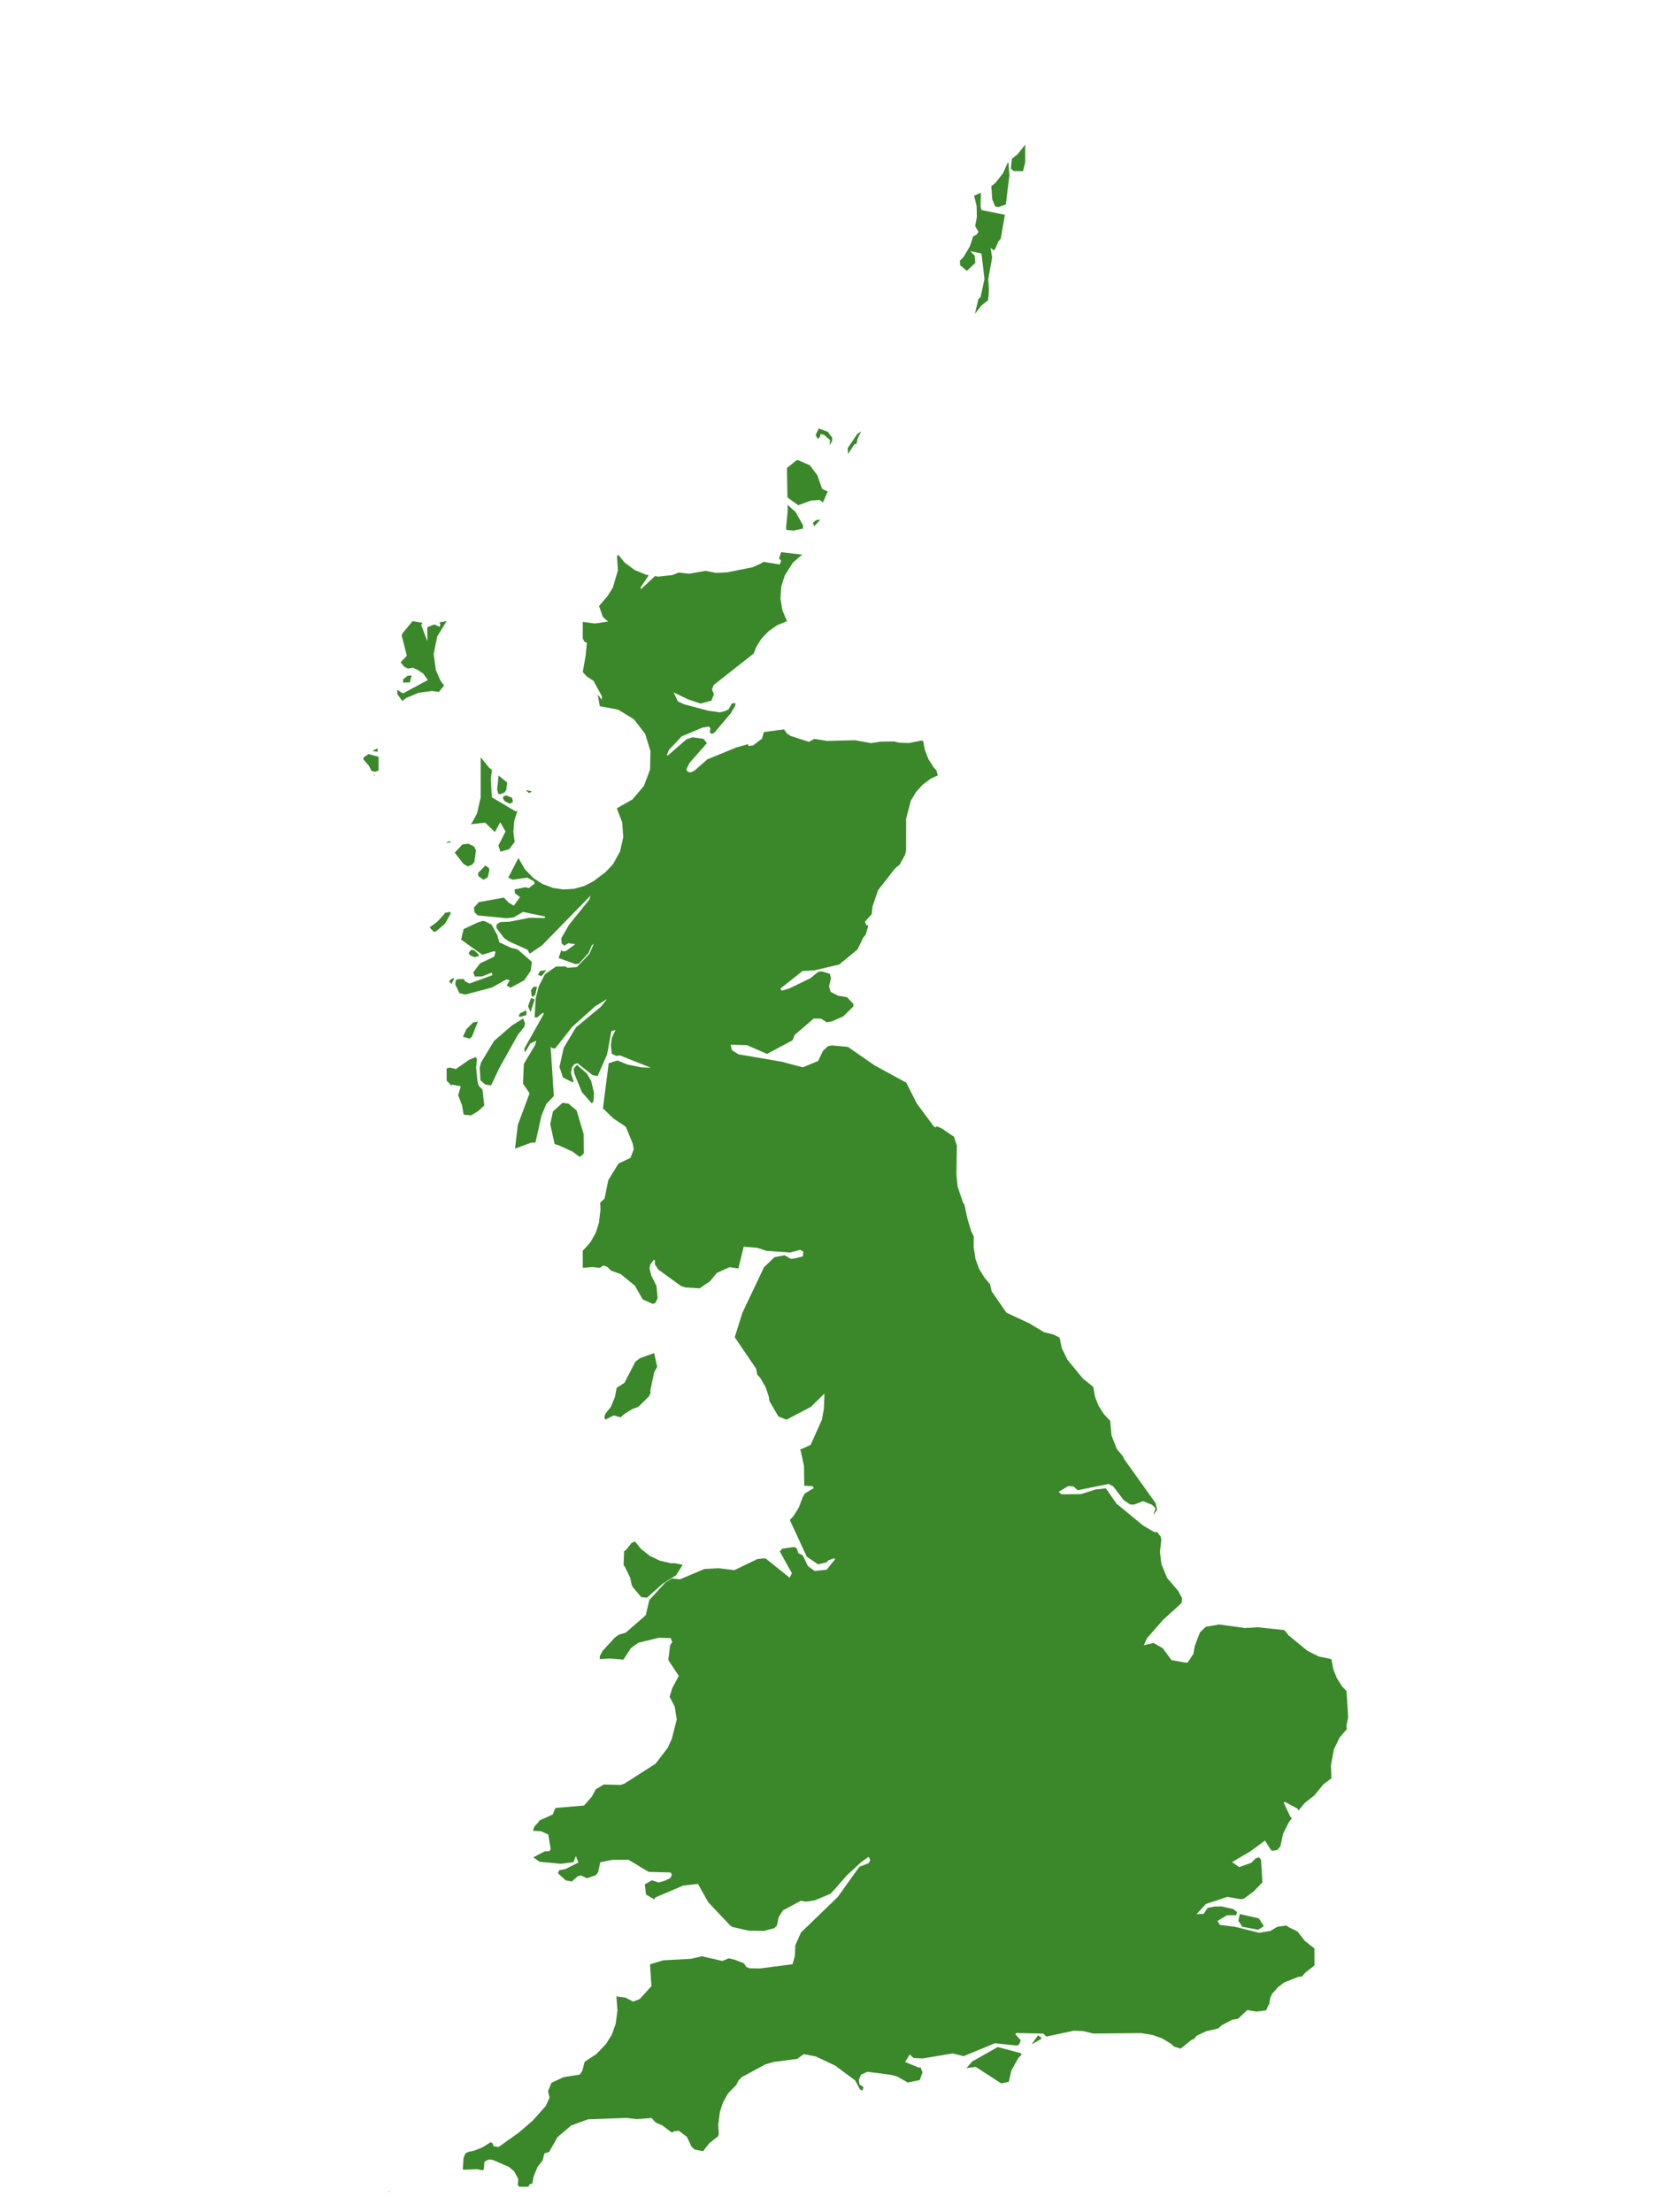 <?xml version="1.0" encoding="UTF-8"?>
<svg xmlns="http://www.w3.org/2000/svg" xmlns:xlink="http://www.w3.org/1999/xlink" width="378pt" height="504pt" viewBox="0 0 378 504" version="1.1">
<g id="data">
<rect x="0" y="0" width="378" height="504" style="fill:rgb(100%,100%,100%);fill-opacity:1;stroke:none;"/>
<path style=" stroke:none;fill-rule:nonzero;fill:rgb(100%,100%,100%);fill-opacity:1;" d="M 53.309 504 L 324.691 504 L 324.691 0 L 53.309 0 Z M 53.309 504 "/>
<path style=" stroke:none;fill-rule:nonzero;fill:rgb(22.745%,53.333%,16.078%);fill-opacity:1;" d="M 196.199 98.309 L 195.375 100.008 L 195.168 101.129 L 194.695 101.191 L 193.227 103.422 L 193.137 102.113 L 195.332 98.848 L 196.156 98.316 Z M 188.602 111.988 L 187.48 114.484 L 186.777 113.906 L 184.832 114.031 L 181.887 115.098 L 179.418 113.332 L 179.309 106.617 L 181.465 104.883 L 181.754 104.793 L 184.52 106.004 L 186.23 108.273 L 187.324 111.371 Z M 186.91 118.406 L 185.59 119.816 L 185.531 119.906 L 185.203 119.125 L 185.941 118.488 Z M 182.77 126.359 L 180.66 128.176 L 178.805 131.098 L 178.008 133.672 L 177.824 136.363 L 178.266 139.023 L 179.309 141.508 L 177.066 142.453 L 175.168 143.762 L 173.562 145.418 L 172.32 147.359 L 171.727 148.891 L 162.602 156.074 L 162.234 157.082 L 162.672 158.176 L 162.078 159.633 L 159.645 160.289 L 156.84 159.359 L 153.465 157.734 L 154.465 159.797 L 155.875 160.457 L 161.363 161.918 L 164.043 162.293 L 165.242 161.992 L 166.016 161.605 L 166.75 160.258 L 167.59 160.184 L 167.508 160.828 L 166.418 162.609 L 162.723 166.969 L 162.176 167.184 L 161.727 166.895 L 161.859 165.949 L 161.531 165.508 L 159.984 165.785 L 155.32 167.77 L 152.441 170.812 L 151.949 171.945 L 152.141 172.145 L 156.391 168.453 L 157.75 167.98 L 160.301 168.324 L 161.059 169.32 L 157.109 173.805 L 156.367 175.34 L 156.707 175.816 L 157.367 175.984 L 158.262 175.543 L 161.141 173.016 L 167.809 170.273 L 170.48 169.527 L 170.492 169.949 L 171.555 169.84 L 173.59 168.316 L 174.047 166.781 L 178.648 166.168 L 179.285 167.09 L 180.148 167.668 L 184.32 169.012 L 185.527 168.336 L 188.434 168.797 L 194.816 168.645 L 198.438 169.309 L 200.566 168.969 L 203.684 168.922 L 204.793 169.195 L 207.082 169.293 L 210.012 168.707 L 210.312 168.836 L 210.375 168.949 L 210.695 170.77 L 211.512 172.898 L 212.727 174.828 L 213.348 175.488 L 213.672 176.582 L 213.672 176.648 L 212.113 177.375 L 210.262 178.742 L 208.711 180.449 L 207.531 182.426 L 206.461 186.492 L 206.449 193.75 L 206.227 194.742 L 204.977 196.992 L 203.93 197.855 L 200.059 202.824 L 198.797 206.535 L 198.617 208.254 L 197.078 210.023 L 197.434 210.84 L 197.785 210.703 L 197.762 211.238 L 197.227 212.98 L 196.703 213.586 L 195.402 216.293 L 191.215 219.742 L 185.52 221.086 L 182.848 221.227 L 177.805 225.219 L 178.117 225.715 L 179.844 225.195 L 184.609 222.887 L 186.457 221.387 L 187.289 221.316 L 189.086 221.875 L 189.332 222.922 L 188.898 224.691 L 189.238 225.953 L 190.898 226.824 L 192.988 227.191 L 194.445 228.727 L 194.43 229.305 L 192.117 231.57 L 189.461 232.73 L 188.344 232.883 L 187.07 232.078 L 185.406 232.043 L 181.047 235.801 L 180.578 237.004 L 174.762 240.109 L 170.215 238.117 L 166.48 238.004 L 166.738 239.223 L 168.246 240.195 L 178.062 241.875 L 182.922 243.168 L 186.398 241.73 L 187.52 239.418 L 188.617 238.355 L 189.539 238.172 L 193.184 238.5 L 199.34 242.762 L 206.488 246.656 L 208.91 251.43 L 212.824 256.707 L 213.266 256.828 L 213.434 256.586 L 214.602 257.098 L 217.371 258.992 L 218.023 261.039 L 217.914 267.57 L 218.184 270.328 L 219.441 274.035 L 219.738 274.41 L 220.406 277.574 L 221.27 280.457 L 221.879 281.727 L 221.84 284.082 L 222.262 286.828 L 223.086 289.09 L 224.281 291.035 L 225.562 292.562 L 225.945 294.184 L 229.305 299.062 L 234.754 301.605 L 234.859 301.695 L 237.895 303.516 L 239.852 303.984 L 241.418 304.715 L 241.938 307.188 L 243.227 309.797 L 246.746 314.082 L 249.094 315.969 L 249.5 318.215 L 250.281 320.223 L 251.496 322.152 L 252.969 323.723 L 253.258 327.031 L 254.469 330.125 L 255.816 331.73 L 256.16 332.453 L 263.316 342.469 L 263.641 343.98 L 262.805 345.191 L 263.281 343.656 L 262.508 342.84 L 260.445 342 L 258.379 342.789 L 257.508 342.754 L 256.035 341.773 L 253.664 338.656 L 252.602 338.082 L 245.551 339.512 L 244.59 338.645 L 243.406 338.559 L 241.211 339.871 L 241.887 340.445 L 246.324 340.395 L 249.617 339.344 L 251.977 339.082 L 254.383 342.559 L 260.535 347.621 L 263.043 349.059 L 263.664 349.039 L 264.473 350.117 L 264.602 350.863 L 264.285 353.523 L 264.617 356.309 L 265.918 359.492 L 268.477 362.492 L 269.336 364.117 L 269.211 365.219 L 264.953 369.094 L 261.395 373.164 L 260.602 374.816 L 262.844 374.312 L 264.938 375.52 L 266.938 378.227 L 270.219 378.805 L 270.625 378.746 L 271.91 376.797 L 272.234 374.961 L 273.406 371.914 L 274.707 370.633 L 277.762 370.102 L 283.73 370.91 L 284.203 370.832 L 284.254 370.867 L 286.703 370.742 L 292.648 371.379 L 293.625 372.594 L 297.91 376.113 L 300.52 377.402 L 303.371 378 L 303.777 380.242 L 304.559 382.25 L 305.773 384.184 L 306.805 385.281 L 307.18 391.25 L 306.777 393.191 L 306.883 393.926 L 305.258 395.801 L 303.926 398.531 L 303.246 402.258 L 303.371 405.137 L 301.562 406.496 L 299.492 409.016 L 297.234 410.812 L 295.863 412.469 L 295.578 412.012 L 292.742 410.516 L 292.48 410.637 L 293.898 413.703 L 294.32 414.328 L 293.695 415.082 L 292.336 417.797 L 291.738 420.645 L 291 421.488 L 290.004 421.656 L 289.66 421.574 L 288.215 419.332 L 284.977 421.73 L 280.719 424.23 L 282.34 425.379 L 285.105 424.398 L 286.098 423.375 L 286.895 423.164 L 287.328 423.711 L 287.633 428.844 L 285.688 430.875 L 283.441 432.559 L 282.844 432.699 L 279.645 432.16 L 274.75 433.781 L 272.609 436.117 L 274.254 436.016 L 275.152 434.668 L 276.684 434.363 L 278.285 434.328 L 281.055 434.949 L 281.828 435.59 L 281.691 436.328 L 279.555 436.348 L 277.391 437.656 L 277.969 438.547 L 281.383 438.965 L 286.863 440.34 L 289.395 439.938 L 291.074 438.957 L 293.109 438.676 L 293.652 439.078 L 295.617 440.031 L 297.32 442.199 L 299.492 443.906 L 299.492 447.785 L 297.32 449.492 L 296.707 450.273 L 295.84 450.375 L 292.621 451.641 L 291.18 452.742 L 289.848 454.227 L 289.461 455.094 L 289.215 456.324 L 289.242 456.504 L 289.066 456.73 L 288.492 458.008 L 286.254 458.289 L 284.188 457.938 L 282.141 459.871 L 280.66 460.191 L 278.316 461.445 L 277.516 462.152 L 274.789 462.777 L 272.598 463.816 L 272.102 464.484 L 271.418 464.781 L 269.023 466.727 L 267.504 466.27 L 266.805 465.617 L 264.746 464.371 L 262.598 463.602 L 259.977 463.191 L 249.094 463.293 L 246.867 462.746 L 244.707 462.637 L 238.441 463.977 L 237.715 463.297 L 231.496 463.172 L 231.379 463.496 L 232.574 464.836 L 232.215 465.75 L 231.738 466.043 L 226.691 465.496 L 219.566 468.449 L 217.055 467.824 L 210.223 468.969 L 208.164 468.875 L 207.273 468.059 L 206.238 469.77 L 209.43 471.09 L 209.715 470.938 L 210.188 472.129 L 209.566 473.891 L 206.844 474.453 L 204.453 473.098 L 203.016 472.699 L 197.625 472.008 L 196.176 472.656 L 195.68 473.863 L 195.832 474.871 L 196.758 475.523 L 196.488 476.305 L 195.918 475.996 L 194.852 473.973 L 190.289 470.59 L 185.898 468.52 L 183.121 467.984 L 181.648 469.066 L 176.207 469.781 L 174.34 470.336 L 168.992 473.234 L 168.215 474.07 L 167.762 475.012 L 165.902 476.902 L 164.723 479 L 164.023 481.172 L 163.645 484.176 L 163.777 486.207 L 163.605 486.707 L 161.629 488.262 L 160.188 490.098 L 158.27 489.723 L 157.555 489.059 L 156.527 486.852 L 154.684 485.438 L 153.613 485.543 L 153.094 485.871 L 153.078 485.848 L 150.926 484.238 L 149.418 483.59 L 148.469 482.535 L 145.152 482.785 L 142.664 482.516 L 133.98 482.836 L 130.148 484.238 L 127.039 486.879 L 125.133 490.246 L 124.039 490.598 L 123.648 492.191 L 122.457 493.707 L 121.598 495.82 L 121.293 497.434 L 120.66 497.648 L 120.395 498.184 L 118.254 498.184 L 117.969 497.691 L 118.094 496.438 L 117.156 494.691 L 115.984 493.691 L 112.254 492.07 L 111.41 491.984 L 110.375 492.488 L 110.242 494.184 L 110.008 494.453 L 108.652 494.195 L 105.645 494.309 L 105.441 494.211 L 105.629 491.574 L 106.074 490.562 L 106.887 490.203 L 107.891 490.023 L 109.898 489.242 L 111.746 488.078 L 112.199 488.254 L 112.445 488.938 L 113.574 489.156 L 118.145 485.91 L 121.426 483.086 L 124.375 479.77 L 125.211 477.887 L 124.875 476.422 L 125.641 474.52 L 128.387 473.238 L 132.105 472.641 L 132.68 471.785 L 133.203 469.742 L 135.863 467.984 L 138.055 465.695 L 139.406 463.555 L 140.289 461.043 L 140.688 458.043 L 140.445 454.84 L 142.492 455.105 L 144.27 456.016 L 145.762 455.43 L 148.43 452.488 L 148.105 447.52 L 151.105 446.613 L 157.422 446.27 L 159.91 445.684 L 164.598 446.762 L 166.047 446.148 L 167.527 446.516 L 169.484 447.285 L 170.039 448.109 L 170.758 448.422 L 173.156 448.465 L 180.57 447.504 L 181.109 445.633 L 181.211 443.156 L 182.52 440.25 L 190.867 432.195 L 195.793 425.312 L 197.93 424.473 L 198.285 423.781 L 198.07 423.238 L 197.812 423.082 L 196.094 424.355 L 192.906 427.301 L 190.57 429.988 L 189.223 431.449 L 185.629 432.957 L 183.715 433.246 L 182.441 433.062 L 178.395 435.23 L 177.398 436.809 L 177.039 438.672 L 176.445 439.273 L 174.059 439.918 L 170.559 439.852 L 166.82 439 L 166.348 438.652 L 161.371 433.375 L 159.031 429.199 L 155.656 429.59 L 149.27 432.309 L 149.113 432.746 L 147.203 431.633 L 146.918 429.309 L 148.539 428.379 L 150.066 428.891 L 151.641 428.422 L 152.766 427.832 L 153.086 427.098 L 152.809 426.598 L 147.785 426.461 L 143.211 423.711 L 139.504 423.715 L 136.766 424.277 L 136.293 426.516 L 135.777 427.203 L 133.742 427.918 L 132.395 427.266 L 131.648 427.453 L 130.262 428.664 L 128.906 428.398 L 127.121 426.781 L 127.426 426.082 L 128.797 425.832 L 131.793 424.328 L 131.227 422.867 L 130.641 424.258 L 127.77 424.613 L 122.949 424.152 L 121.496 423.164 L 124.125 421.781 L 125.168 421.754 L 125.465 421.238 L 124.93 417.953 L 123.328 417.211 L 121.445 417.105 L 121.754 416.129 L 122.625 415.195 L 122.895 414.77 L 125.934 413.379 L 126.539 411.906 L 133.074 411.344 L 134.871 409.289 L 135.754 407.633 L 137.586 406.551 L 141.359 406.66 L 142.219 406.391 L 149.359 401.828 L 152.137 398.207 L 153.055 396.195 L 154.199 391.746 L 153.734 388.82 L 152.566 386.543 L 153.18 384.598 L 154.652 381.797 L 152.27 378.203 L 152.684 374.836 L 153.176 374.082 L 152.805 373.207 L 150.203 373.105 L 145.449 374.258 L 143.758 375.484 L 142.039 378.098 L 141.961 378.102 L 139.039 377.844 L 136.66 378 L 136.66 377.305 L 137.34 376.066 L 140.148 373.02 L 141.023 372.414 L 142.59 371.953 L 147.133 367.984 L 147.953 364.523 L 151.551 360.582 L 153.094 359.609 L 154.941 359.809 L 160.492 357.457 L 163.645 357.281 L 167.34 357.715 L 172.598 355.18 L 173.934 355.047 L 174.484 355.082 L 179.91 359.441 L 180.434 358.43 L 177.68 353.461 L 178.242 352.836 L 180.867 352.449 L 181.504 352.695 L 181.914 353.875 L 182.898 354.332 L 184.078 356.789 L 185.613 357.902 L 188.359 357.621 L 190.336 355.148 L 189.906 355.051 L 188.668 355.527 L 188.312 355.957 L 186.379 356.387 L 183.812 354.641 L 179.977 346.332 L 180.059 346.184 L 180.781 345.414 L 181.996 343.48 L 182.844 341.23 L 182.852 341.188 L 183.371 340.258 L 185.43 339.016 L 185.141 338.578 L 183.254 338.488 L 183.18 333.945 L 182.449 330.574 L 182.281 330.273 L 184.695 329.191 L 187.281 323.422 L 187.719 320.934 L 187.855 317.484 L 184.742 320.527 L 179.199 323.441 L 177.336 322.691 L 175.309 319.18 L 175.18 318.219 L 174.457 316.055 L 173.254 313.969 L 172.527 313.156 L 172.289 311.832 L 167.406 304.652 L 169.164 299.059 L 174.074 288.723 L 176.465 286.418 L 178.758 285.98 L 180.191 286.805 L 181.016 286.711 L 182.934 286.238 L 183.031 285.16 L 182.344 284.746 L 180.035 285.352 L 174.656 284.98 L 172.566 284.293 L 169.453 284.031 L 168.227 288.992 L 166.234 288.695 L 163.312 290.012 L 161.832 291.855 L 159.41 293.516 L 156.156 293.312 L 155.16 292.984 L 149.984 289.23 L 149.215 288.043 L 149.23 287.168 L 148.945 287.023 L 148.156 288.078 L 147.988 288.91 L 148.375 290.555 L 149.574 292.961 L 149.84 295.727 L 149.309 296.871 L 148.746 297.059 L 146.453 296.055 L 144.668 292.93 L 141.418 290.258 L 139.246 289.5 L 138.398 288.637 L 137.465 288.297 L 136.688 288.848 L 135.039 288.672 L 132.785 288.832 L 132.785 284.953 L 134.484 283.078 L 135.742 280.875 L 136.465 278.582 L 136.82 275.574 L 136.746 274.008 L 137.758 273.035 L 138.602 268.871 L 140.918 265.086 L 143.645 263.801 L 144.391 261.887 L 144.195 260.621 L 142.602 256.719 L 139.777 254.832 L 137.379 252.512 L 138.688 242.234 L 140.711 241.594 L 142.887 242.512 L 146.156 243.176 L 148.301 243.254 L 141.262 240.453 L 140.441 240.562 L 139.387 240.086 L 139.184 238.121 L 139.414 236.461 L 140.238 234.648 L 139.293 234.938 L 138.32 240.258 L 136.156 245.152 L 135.023 244.945 L 131.566 242.223 L 130.758 242.5 L 130.27 243.348 L 130.094 244.535 L 130.664 246.309 L 130.52 246.613 L 128.258 245.465 L 127.469 243.074 L 128.453 238.691 L 131.23 234.078 L 136.953 229.316 L 138.316 227.602 L 135.559 229.293 L 130.363 233.965 L 126.449 238.918 L 125.672 238.734 L 125.461 238.363 L 126.188 249.699 L 124.449 251.559 L 123.367 254.191 L 122 260.309 L 121.113 260.305 L 117.344 261.668 L 117.992 256.27 L 120.664 249.059 L 119.164 246.891 L 119.359 242.367 L 121.945 238.055 L 122.191 237.094 L 120.824 237.742 L 119.637 239.75 L 119.449 238.93 L 123.93 230.938 L 123.672 230.734 L 122.387 231.797 L 121.809 231.777 L 122.07 227.406 L 122.762 224.691 L 124.16 221.969 L 126.66 220.211 L 128.793 220.18 L 129.328 220.484 L 131.438 220.32 L 134.281 217.34 L 135.301 215.008 L 134.855 215.348 L 134.105 217.117 L 131.898 219.547 L 131.125 219.645 L 127.281 218.266 L 127.883 216.461 L 128.195 216.742 L 128.945 216.672 L 131.07 215.113 L 129.508 214.883 L 128.551 215.441 L 127.98 214.949 L 127.875 213.785 L 129.656 210.688 L 134.219 205.031 L 134.594 204.004 L 123.477 215.398 L 120.676 217.27 L 120.23 216.391 L 115.879 214.434 L 114.812 213.664 L 113.113 211.414 L 113.133 210.633 L 113.969 210.082 L 116.168 209.98 L 120.586 209.094 L 123.988 209.156 L 124.258 209.051 L 124.117 208.789 L 119.156 207.758 L 117.031 209.016 L 115.344 209.188 L 108.898 208.555 L 108.145 207.871 L 107.969 206.789 L 109.109 205.527 L 114.793 204.496 L 115.883 205.637 L 117.07 206.344 L 118.48 204.379 L 117.316 203.508 L 117.254 202.641 L 119.676 202.137 L 120.504 202.316 L 121.824 201.293 L 121.664 200.793 L 120.141 199.953 L 116.805 200.418 L 115.805 199.949 L 118.137 195.441 L 118.195 195.629 L 119.613 198.059 L 121.574 200.078 L 123.621 201.398 L 126.016 202.297 L 128.426 202.645 L 130.855 202.484 L 133.074 201.867 L 135.133 200.828 L 138 198.664 L 139.672 196.887 L 141.285 193.969 L 142.004 190.715 L 141.77 187.387 L 140.539 184.152 L 144.09 182.145 L 146.73 179.035 L 148.109 175.328 L 148.207 171.109 L 147 167.195 L 144.418 163.855 L 140.812 161.66 L 136.66 160.891 L 136.289 158.77 L 136.105 158.301 L 136.508 158.59 L 137.039 159.418 L 137.176 158.68 L 135.242 155.121 L 133.699 154.117 L 132.785 153.137 L 133.43 149.375 L 133.449 149.352 L 133.715 146.387 L 133.191 146.266 L 132.805 145.5 L 132.785 145.383 L 132.785 141.68 L 135.539 142.055 L 138.566 141.598 L 137.367 140.555 L 136.488 138.062 L 138.434 135.793 L 139.648 133.844 L 140.785 129.938 L 140.586 126.746 L 140.812 126.332 L 142.336 128.176 L 144.602 129.859 L 147.211 130.941 L 147.82 131.035 L 145.957 133.848 L 146.043 134.238 L 149.242 131.25 L 150 131.367 L 153.188 131.02 L 154.629 130.441 L 157.023 130.711 L 160.773 130.047 L 163.164 130.523 L 165.703 130.387 L 171.465 129.242 L 173.457 128.34 L 173.938 128 L 177.664 128.609 L 178 127.715 L 177.504 127.215 L 177.973 125.797 Z M 237.258 464.504 L 235.238 465.672 L 235.137 465.645 L 236.523 463.684 L 237.195 464.164 Z M 232.789 468.074 L 232.035 468.844 L 230.438 471.715 L 229.852 474.289 L 228.117 474.645 L 222.297 470.887 L 220.207 471.188 L 221.477 469.684 L 227.316 466.367 L 232.551 467.762 Z M 143.945 361.117 L 143.582 359.434 L 142.348 356.898 L 142.078 356.578 L 142.203 353.43 L 142.707 353.031 L 143.883 351.535 L 144.664 351.184 L 144.676 351.184 L 146.027 352.859 L 148.039 354.457 L 150.352 355.57 L 152.98 356.168 L 153.727 356.133 L 155.547 356.504 L 154.066 358.859 L 150.984 360.816 L 147.426 363.977 L 146.109 363.875 L 144.195 361.613 Z M 149.746 311.402 L 149.062 312.605 L 148.191 316.715 L 148.215 317.422 L 147.848 318.148 L 145.465 320.492 L 144.039 321.035 L 142.109 322.25 L 141.418 322.898 L 139.824 322.465 L 137.934 323.434 L 137.676 322.922 L 137.973 322.051 L 139.234 320.445 L 140.129 318.215 L 140.496 316.203 L 142.301 315.023 L 144.766 310.23 L 145.863 309.406 L 149.047 308.27 Z M 131.988 263.516 L 130.434 262.355 L 127.289 260.918 L 126.371 260.656 L 125.375 256.129 L 125.988 253.219 L 128.18 251.246 L 129.539 251.441 L 131.391 253.016 L 132.984 258.383 L 133.02 262.766 L 132.309 263.453 Z M 107.328 254.113 L 105.645 253.938 L 105.273 251.816 L 104.457 249.688 L 104.383 249.57 L 104.988 247.473 L 102.98 247.105 L 102.848 247.336 L 101.77 246.184 L 101.77 243.43 L 102.445 243.215 L 103.883 243.559 L 106.871 241.457 L 108.434 240.809 L 108.668 241.336 L 108.48 243.176 L 108.777 246.293 L 109.047 247.32 L 109.93 248.227 L 110.336 251.852 L 108.992 253.109 Z M 102.84 224.18 L 102.355 223.613 L 102.59 223.23 L 103.305 222.809 L 103.461 223.023 Z M 98.895 212.344 L 97.891 211.293 L 99.605 210.02 L 101.059 208.453 L 101.414 207.957 L 102.617 207.75 L 102.652 208.195 L 101.387 210.445 L 99.426 212.117 Z M 101.855 192.031 L 101.77 191.906 L 102.359 191.629 L 102.836 191.832 Z M 107.273 187.77 L 107.551 187.441 L 108.695 185.293 L 109.516 181.688 L 109.523 172.523 L 111.41 174.871 L 112.098 175.434 L 111.832 177.387 L 112.055 181.641 L 117.5 184.859 L 117.914 184.68 L 117.184 186.961 L 116.965 189.504 L 117.27 191.793 L 116.035 193.449 L 114.023 194.043 L 113.57 192.609 L 115.184 189.438 L 113.98 187.324 L 112.75 189.559 L 110.543 187.414 L 107.277 187.777 Z M 113.605 176.676 L 115.547 178.27 L 115.367 179.941 L 114.945 180.566 L 113.875 180.957 L 113.531 180.855 L 113.277 179.863 Z M 119.809 179.992 L 121.152 180.277 L 120.941 180.5 L 120.484 180.664 Z M 179.082 120.488 L 179.469 116.496 L 179.445 115.02 L 181.27 116.637 L 182.969 119.688 L 182.941 120.441 L 180.816 120.887 L 179.262 120.746 Z M 185.84 99.094 L 186.461 97.832 L 186.508 97.613 L 188.613 98.375 L 189.645 99.758 L 189.559 100.559 L 189.008 101.453 L 189.121 100.266 L 187.73 99.059 L 186.953 98.895 L 186.836 99.516 L 186.336 100.012 Z M 233.586 36.832 L 233.586 36.977 L 233.102 38.984 L 230.969 38.973 L 230.324 38.395 L 230.562 36.156 L 231.879 35.125 L 233.586 32.953 Z M 228.023 54.371 L 227.445 55.062 L 226.73 56.793 L 226.355 57.008 L 225.688 56.477 L 226.023 58.453 L 226.074 58.59 L 225.172 63.586 L 225.301 65.746 L 225.32 65.824 L 225.266 67.207 L 225.109 68.414 L 223.66 69.555 L 222.133 71.496 L 222.91 68.203 L 223.43 67.645 L 224.309 63.57 L 223.633 57.773 L 221.078 57.211 L 222.09 58.293 L 222.219 59.898 L 220.293 61.703 L 218.738 60.406 L 218.746 59.555 L 218.629 59.508 L 219.551 58.52 L 220.98 56.133 L 221.676 54.09 L 221.719 53.859 L 222.422 53.527 L 222.961 52.812 L 222.176 51.52 L 222.574 49.48 L 222.52 46.938 L 221.953 44.586 L 223.492 43.906 L 223.418 46.992 L 223.629 47.852 L 228.961 48.949 Z M 225.871 42.41 L 226.758 41.723 L 228.504 39.516 L 229.641 36.984 L 229.762 37.023 L 229.984 39.984 L 229.176 46.582 L 227.496 47.18 L 226.742 47.023 L 226.078 45.398 Z M 101.77 141.508 L 99.621 144.992 L 98.809 149.004 L 99.32 152.684 L 100.344 155.039 L 101.18 156.195 L 99.996 157.637 L 98.438 157.426 L 95.395 157.828 L 92.562 159.012 L 91.672 159.699 L 90.551 158.176 L 90.508 157.148 L 91.82 157.98 L 97.48 154.93 L 96.453 153.484 L 95.234 152.652 L 94.117 152.148 L 92.941 152.324 L 92.059 151.863 L 91.273 150.875 L 92.699 149.406 L 91.52 144.75 L 91.754 144.23 L 94.016 141.508 L 96.297 141.898 L 95.961 142.379 L 97.387 146.129 L 97.359 142.891 L 98.965 142.258 L 100.18 142.805 L 100.344 142.297 L 100.117 141.793 Z M 99.176 141.953 L 99.23 141.941 L 99.23 141.953 Z M 88.945 499.121 L 88.543 499.441 L 88.566 499.309 L 88.941 499.117 Z M 86.262 172.523 L 86.262 175.555 L 85.395 175.836 L 84.664 175.633 L 84.012 174.414 L 82.789 172.992 L 82.824 172.59 L 83.973 171.789 L 86.246 172.418 Z M 85.383 176.684 L 85.246 176.727 L 85.09 176.434 L 85.281 176.539 Z M 84.875 171.109 L 85.965 170.492 L 86.078 171.262 L 84.875 171.125 Z M 286.68 439.637 L 283.059 438.977 L 282.164 437.605 L 282.484 436.07 L 286.84 437.055 L 287.961 438.832 Z M 91.824 155.516 L 91.883 154.727 L 92.883 153.957 L 93.789 153.891 L 93.379 155.477 Z M 116.207 183.113 L 115.062 182.59 L 114.594 181.914 L 114.695 181.441 L 115.344 181.215 L 116.664 181.758 L 116.887 182.648 Z M 106.598 197.398 L 105.582 196.805 L 103.613 194.262 L 105.344 192.391 L 106.723 192.215 L 107.992 192.836 L 108.445 193.703 L 108.094 196.352 L 107.547 197.016 Z M 110.16 200.434 L 108.973 199.578 L 108.938 198.891 L 110.578 197.18 L 111.398 197.77 L 111.5 198.266 L 111.129 199.855 Z M 110.594 209.93 L 111.977 210.637 L 113.289 212.988 L 113.785 214.699 L 116.457 215.945 L 117.93 216.301 L 121.195 219.145 L 120.902 221.207 L 119.445 223.34 L 116.336 225.031 L 115.453 224.539 L 116.137 223.34 L 115.426 223.117 L 112.109 224.969 L 106.027 226.586 L 104.691 226.273 L 103.734 224.277 L 103.852 223.371 L 104.191 223.094 L 105.629 223.051 L 106.039 223.617 L 106.973 224.074 L 112.215 222.164 L 112.035 221.59 L 109.863 222.445 L 108.199 222.488 L 107.824 221.539 L 109.387 219.473 L 112.602 217.957 L 112.906 216.82 L 112.555 216.699 L 109.906 217.52 L 105.059 214.074 L 105.637 211.668 L 108.914 210.141 L 110.031 209.789 Z M 108.137 218.074 L 107.207 217.691 L 106.754 217.16 L 107.336 216.379 L 108.086 216.508 L 109.105 217.52 L 109.07 217.82 Z M 123.379 222.418 L 122.582 222.078 L 123.082 221.191 L 124.477 221.047 Z M 121.453 227.109 L 121.152 226.973 L 120.984 225.621 L 121.594 224.801 L 122.367 224.816 L 121.953 226.621 Z M 120.902 230.566 L 120.316 229.273 L 120.977 227.387 L 121.816 227.684 Z M 118.504 231.672 L 118.156 231.449 L 118.535 230.824 L 119.918 230.164 L 119.953 231.258 Z M 111.887 247.293 L 110.551 247.07 L 109.477 246.145 L 109.293 243.285 L 109.586 242.09 L 112.562 237.156 L 116.605 233.66 L 119.195 232.023 L 119.633 233.129 L 119.449 233.945 L 118.016 235.73 L 113.762 243.328 Z M 106.977 236.633 L 105.477 236.191 L 106.281 234.465 L 107.84 232.91 L 108.883 232.734 L 107.535 236.188 Z M 134.812 251.348 L 132.59 248.836 L 130.844 244.566 L 130.707 243.465 L 131.461 242.613 L 133.719 244.574 L 134.707 246.312 L 135.34 249.004 L 135.223 250.969 Z M 134.812 251.348 "/>
</g>
</svg>
